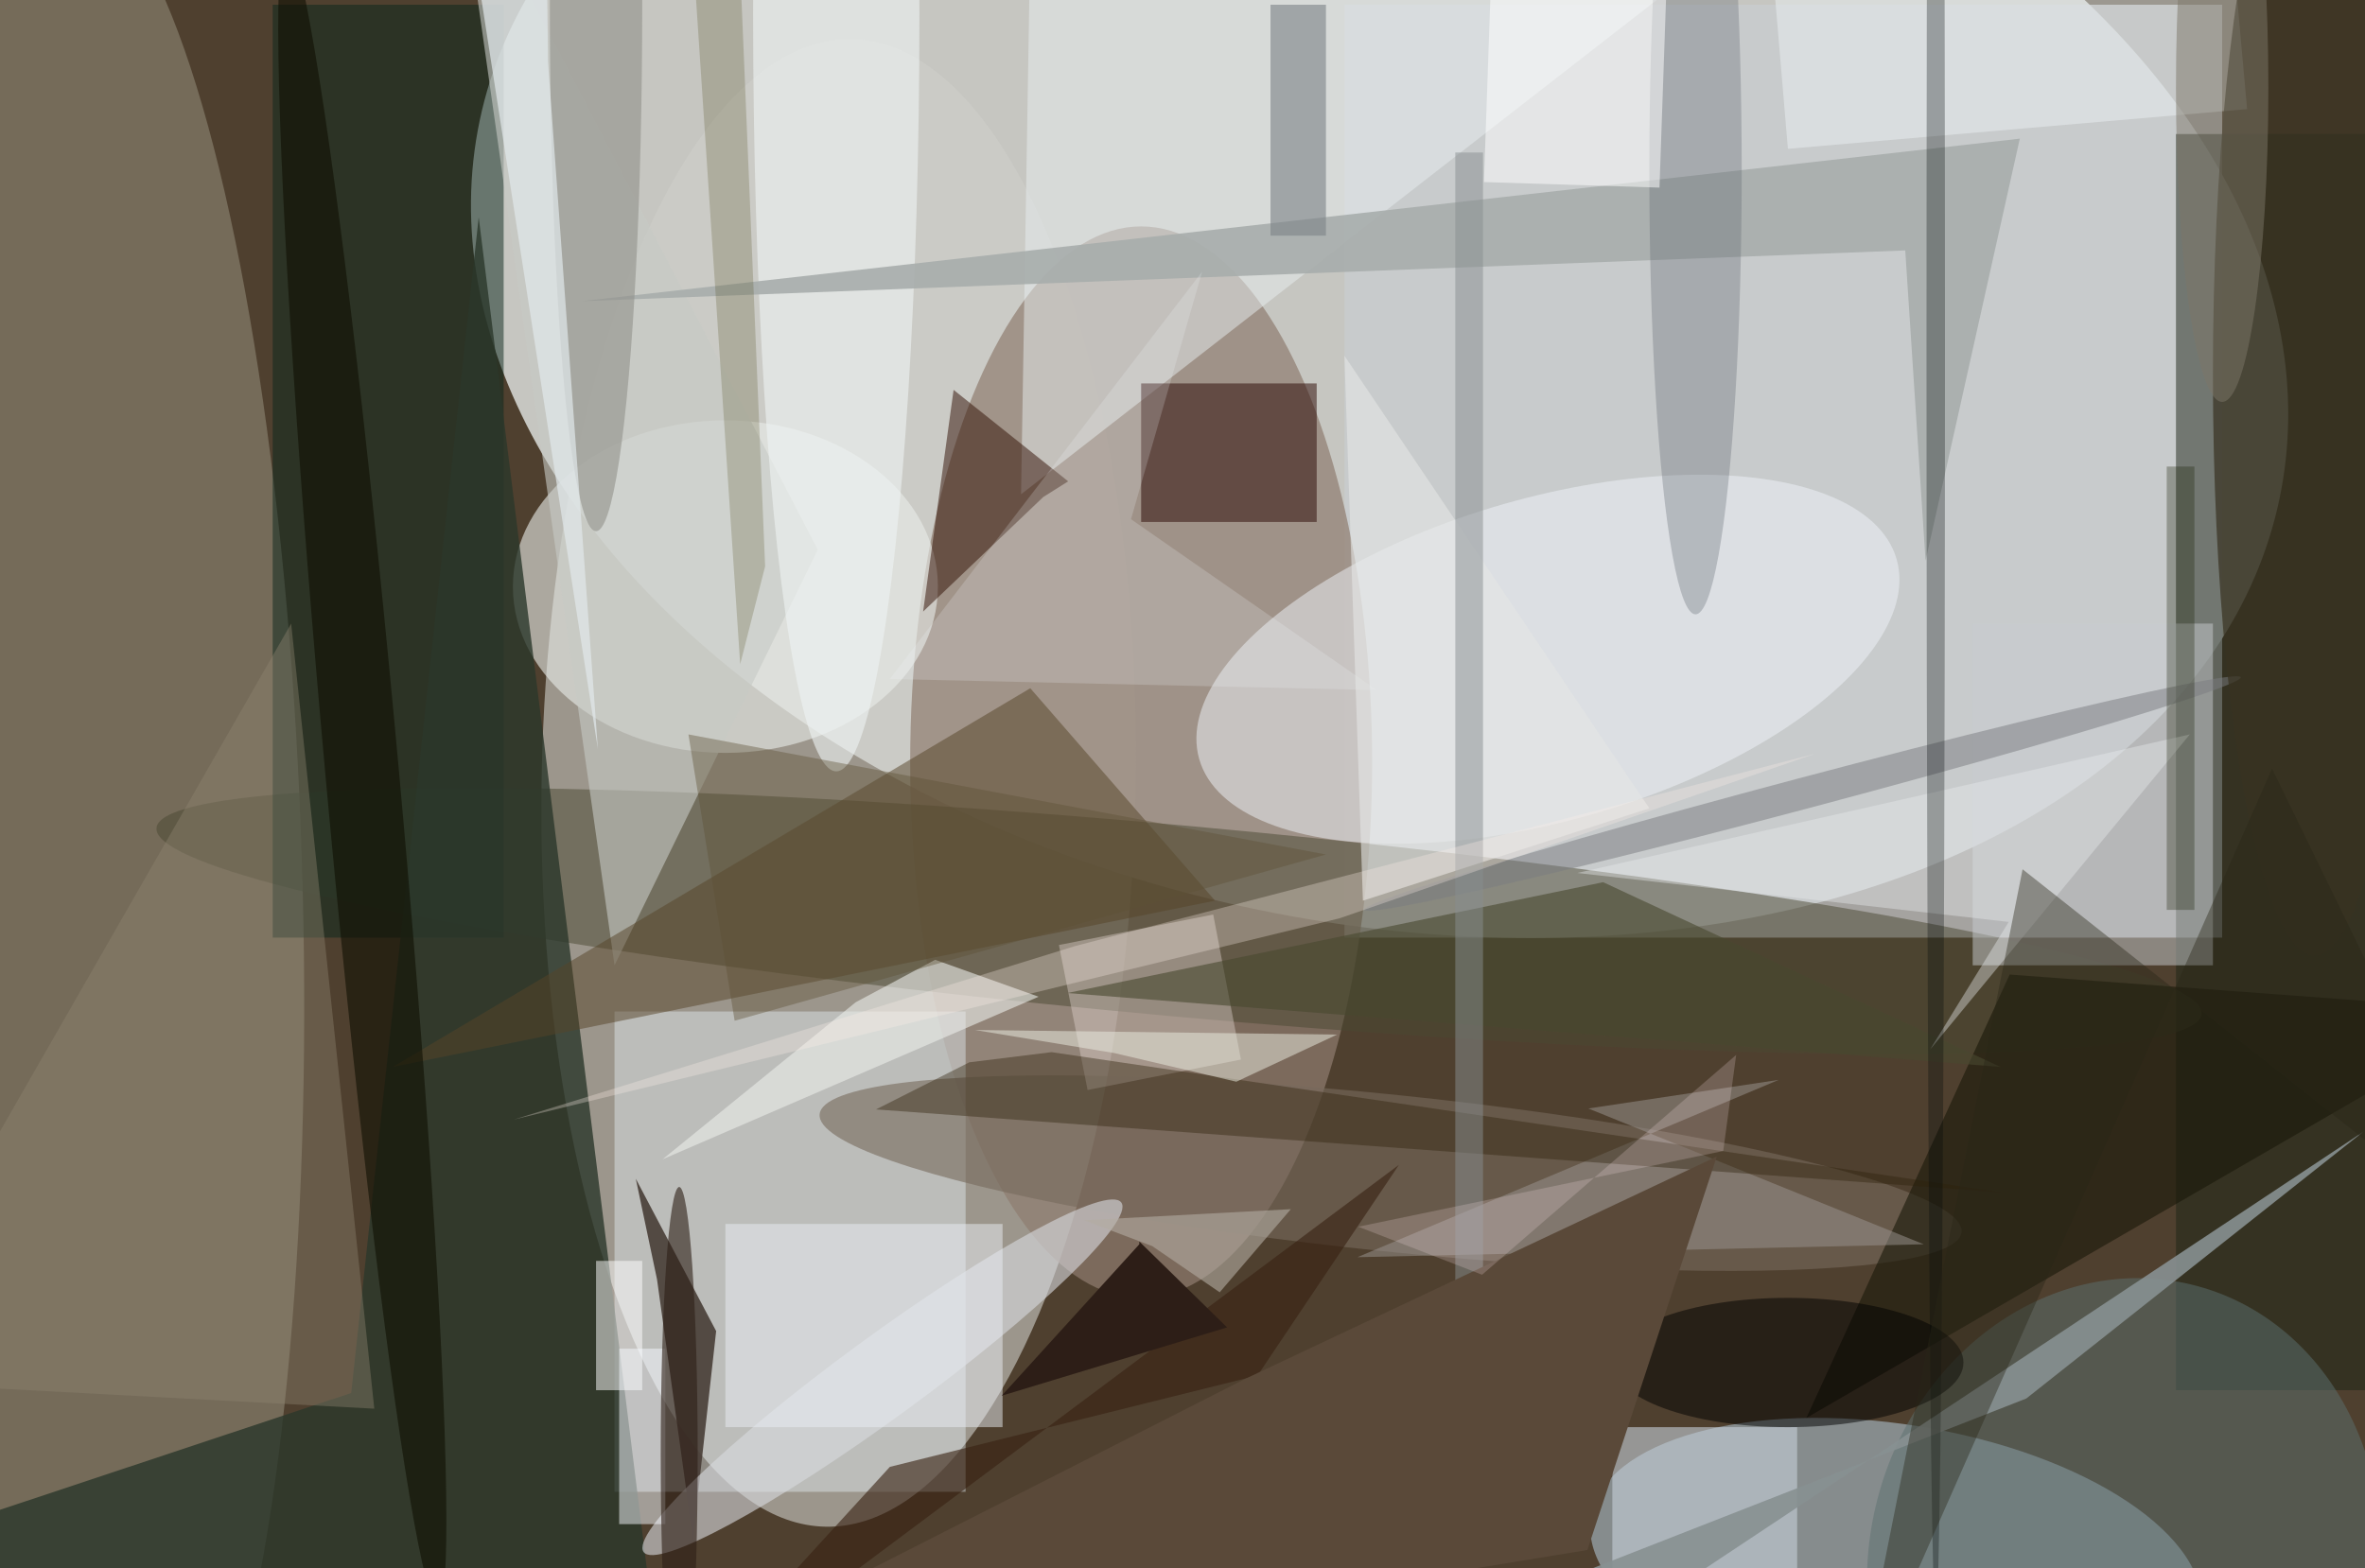 <svg xmlns="http://www.w3.org/2000/svg" viewBox="0 0 300 199"><defs/><path fill="#4f402f" d="M0 0h300v199H0z"/><g transform="translate(.6 .6) scale(1.172)"><circle r="1" fill="#f8ffff" fill-opacity=".7" transform="rotate(11.9 -84 730.4) scale(99.528 66.28)"/><circle r="1" fill="#cececa" fill-opacity=".6" transform="rotate(-89 88 -3.8) scale(80.537 32.159)"/><path fill="#c9ced0" fill-opacity=".7" d="M145 0h95v101h-95z"/><circle r="1" fill="#8e8875" fill-opacity=".6" transform="matrix(-3.384 -105.898 22.259 -.711 9.9 93.3)"/><ellipse cx="123" cy="82" fill="#8f7c6f" fill-opacity=".7" rx="25" ry="58"/><circle r="1" fill="#bfd8ed" fill-opacity=".5" transform="matrix(-33.011 -5.288 2.419 -15.101 204.7 169)"/><path fill="#1d2416" fill-opacity=".5" d="M235 14h21v136h-21z"/><path fill="#ebf7ff" fill-opacity=".4" d="M66 109h38v52H66z"/><circle r="1" fill="#4b4932" fill-opacity=".5" transform="matrix(-110.675 -10.072 .937 -10.3 127.1 99.2)"/><ellipse cx="78" cy="63" fill="#e9ece9" fill-opacity=".6" rx="23" ry="18"/><circle r="1" fill="#f0f5fa" fill-opacity=".5" transform="rotate(-16 335.6 -558.8) scale(39.262 17.465)"/><path fill="#e8eff1" fill-opacity=".5" d="M111-7l-1 60 81-63z"/><path fill="#0b271c" fill-opacity=".5" d="M29 0h25v101H29z"/><path fill="#2b382b" fill-opacity=".8" d="M37.5 150.3L-16 168.1 70.7 179 51.3 23z"/><path fill="#483d37" fill-opacity=".9" d="M70.6 138l-2.3-10.9 8.7 16.5-2.5 22.5z"/><path fill="#290500" fill-opacity=".5" d="M123 41h19v15h-19z"/><circle r="1" fill="#77695c" fill-opacity=".6" transform="matrix(-61.799 -6.386 .873 -8.444 150 126.5)"/><circle r="1" fill="#d9dbdf" fill-opacity=".6" transform="matrix(25.851 -18.92 2.594 3.544 95 148.6)"/><path fill="#300e03" fill-opacity=".5" d="M102.7 41.7l-3.3 24 13-12.4 2.7-1.7z"/><circle r="1" fill="#5c7071" fill-opacity=".5" transform="rotate(103.4 48 175) scale(31.172 27.588)"/><path fill="#c8cdd0" fill-opacity=".5" d="M213 67h26v37h-26z"/><path fill="#e5d8d2" fill-opacity=".4" d="M114.1 101.8l16.7-3.3 3 15.7-16.6 3.3z"/><path fill="#c7cac5" fill-opacity=".6" d="M66 104L49-16l39 75z"/><ellipse cx="90" cy="1" fill="#eff3f4" fill-opacity=".6" rx="9" ry="82"/><path fill="#1a1809" fill-opacity=".6" d="M271 109l-54-4-22 48z"/><path fill="#c5cfd9" fill-opacity=".6" d="M174 154h20v16h-20z"/><path fill="#a8adac" fill-opacity=".9" d="M207.9 60.2l10.2-45.7L62.4 32.1l143.3-5.5z"/><path fill="#574429" fill-opacity=".5" d="M42 115l69-41 20 23z"/><path fill="#fff" fill-opacity=".5" d="M64 136h5v14h-5z"/><path fill="#ebede9" fill-opacity=".6" d="M71.2 125l20.9-17 8.6-4.6 11.2 4z"/><ellipse cx="193" cy="147" fill="#010000" fill-opacity=".5" rx="19" ry="7"/><path fill="#889091" fill-opacity=".9" d="M218.8 150.9l36.5-28.9-94.9 63-5.2-9.2z"/><path fill="#8f8571" fill-opacity=".4" d="M-16 149l56 3-9-85z"/><path fill="#9d9693" fill-opacity=".5" d="M207.7 134.2l-61.3 1.4 45.6-19.2-20.6 3.1z"/><path fill="#eaeff4" fill-opacity=".5" d="M78 132h30v22H78z"/><circle r="1" fill="#7a7d80" fill-opacity=".5" transform="matrix(47.42 -12.589 .435 1.64 194.6 85.4)"/><path fill="#494930" fill-opacity=".6" d="M173 95l43 20-101-8z"/><path fill="#f3f7fd" fill-opacity=".2" d="M121.9 55.7l7.7-26.8L95.8 73l52.7 1.2z"/><path fill="#382011" fill-opacity=".6" d="M95.8 158.3L71.4 185l79.5-59.4-15.3 22.8z"/><circle r="1" fill="#0f1002" fill-opacity=".6" transform="matrix(-8.193 -90.026 3.965 -.361 38.7 83.3)"/><path fill="#e5e6e4" fill-opacity=".6" d="M178 87l-31 10-2-59z"/><path fill="#ebf0f2" fill-opacity=".5" d="M242.7 11.3L193 15.6l-1.6-18.9L241-7.6z"/><path fill="#2e210a" fill-opacity=".4" d="M94.3 119.6l10.1-5.1 8.9-1.1 103 15.2z"/><path fill="#898e90" fill-opacity=".5" d="M157 16h3v125h-3z"/><ellipse cx="64" fill="#91928a" fill-opacity=".6" rx="5" ry="57"/><ellipse cx="250" cy="40" fill="#383322" fill-opacity=".7" rx="11" ry="63"/><ellipse cx="183" cy="18" fill="#586068" fill-opacity=".3" rx="5" ry="48"/><path fill="#5a4939" d="M63 185l108.3-17.7 14-42.6-51.1 24.1z"/><path fill="#e9eced" fill-opacity=".4" d="M216.9 99.3l-8.5 13.8L236.5 79l-66.3 15z"/><path fill="#2d1e17" d="M132.3 143.2l-24.4 7.4 14.9-16.4v-.3z"/><path fill="#f6fbff" fill-opacity=".5" d="M66.5 164.5v-19h5v19z"/><ellipse cx="73" cy="157" fill="#2e1e17" fill-opacity=".6" rx="2" ry="29"/><ellipse cx="209" cy="37" fill="#000809" fill-opacity=".3" rx="1" ry="138"/><path fill="#7c8287" fill-opacity=".6" d="M137 0h6v25h-6z"/><path fill="#171c00" fill-opacity=".3" d="M234 50h3v48h-3z"/><path fill="#fff" fill-opacity=".5" d="M160.1 19.2l.8-23 19 .6-.8 23z"/><path fill="#3d3801" fill-opacity=".2" d="M82.3 60.8L79.1-16h-5.3l5.8 87.4z"/><path fill="#eceee3" fill-opacity=".5" d="M144.2 111.5l-10.9 5.1-13.2-3.1L105 111z"/><ellipse cx="240" cy="9" fill="#7c7769" fill-opacity=".5" rx="5" ry="34"/><path fill="#2a2618" fill-opacity=".4" d="M200.2 185l18.2-91.4 52.6 41.6-25.6-52.5z"/><path fill="#5e5136" fill-opacity=".4" d="M143 92l-64 18-5-31z"/><path fill="#fcefe7" fill-opacity=".3" d="M144.5 98.9l-89.4 21.8 60.8-18.8 80-20.8z"/><path fill="#ffe8ee" fill-opacity=".2" d="M187.4 113.7l-1.4 10.4-39.5 8.2 13.4 5.2z"/><path fill="#b3aca2" fill-opacity=".6" d="M116.8 131.6l22.4-1.2-7.7 9-7.3-5z"/><path fill="#e2e8eb" fill-opacity=".7" d="M49.2-16l9.4 4.2.2 18 5.4 74.4z"/></g></svg>